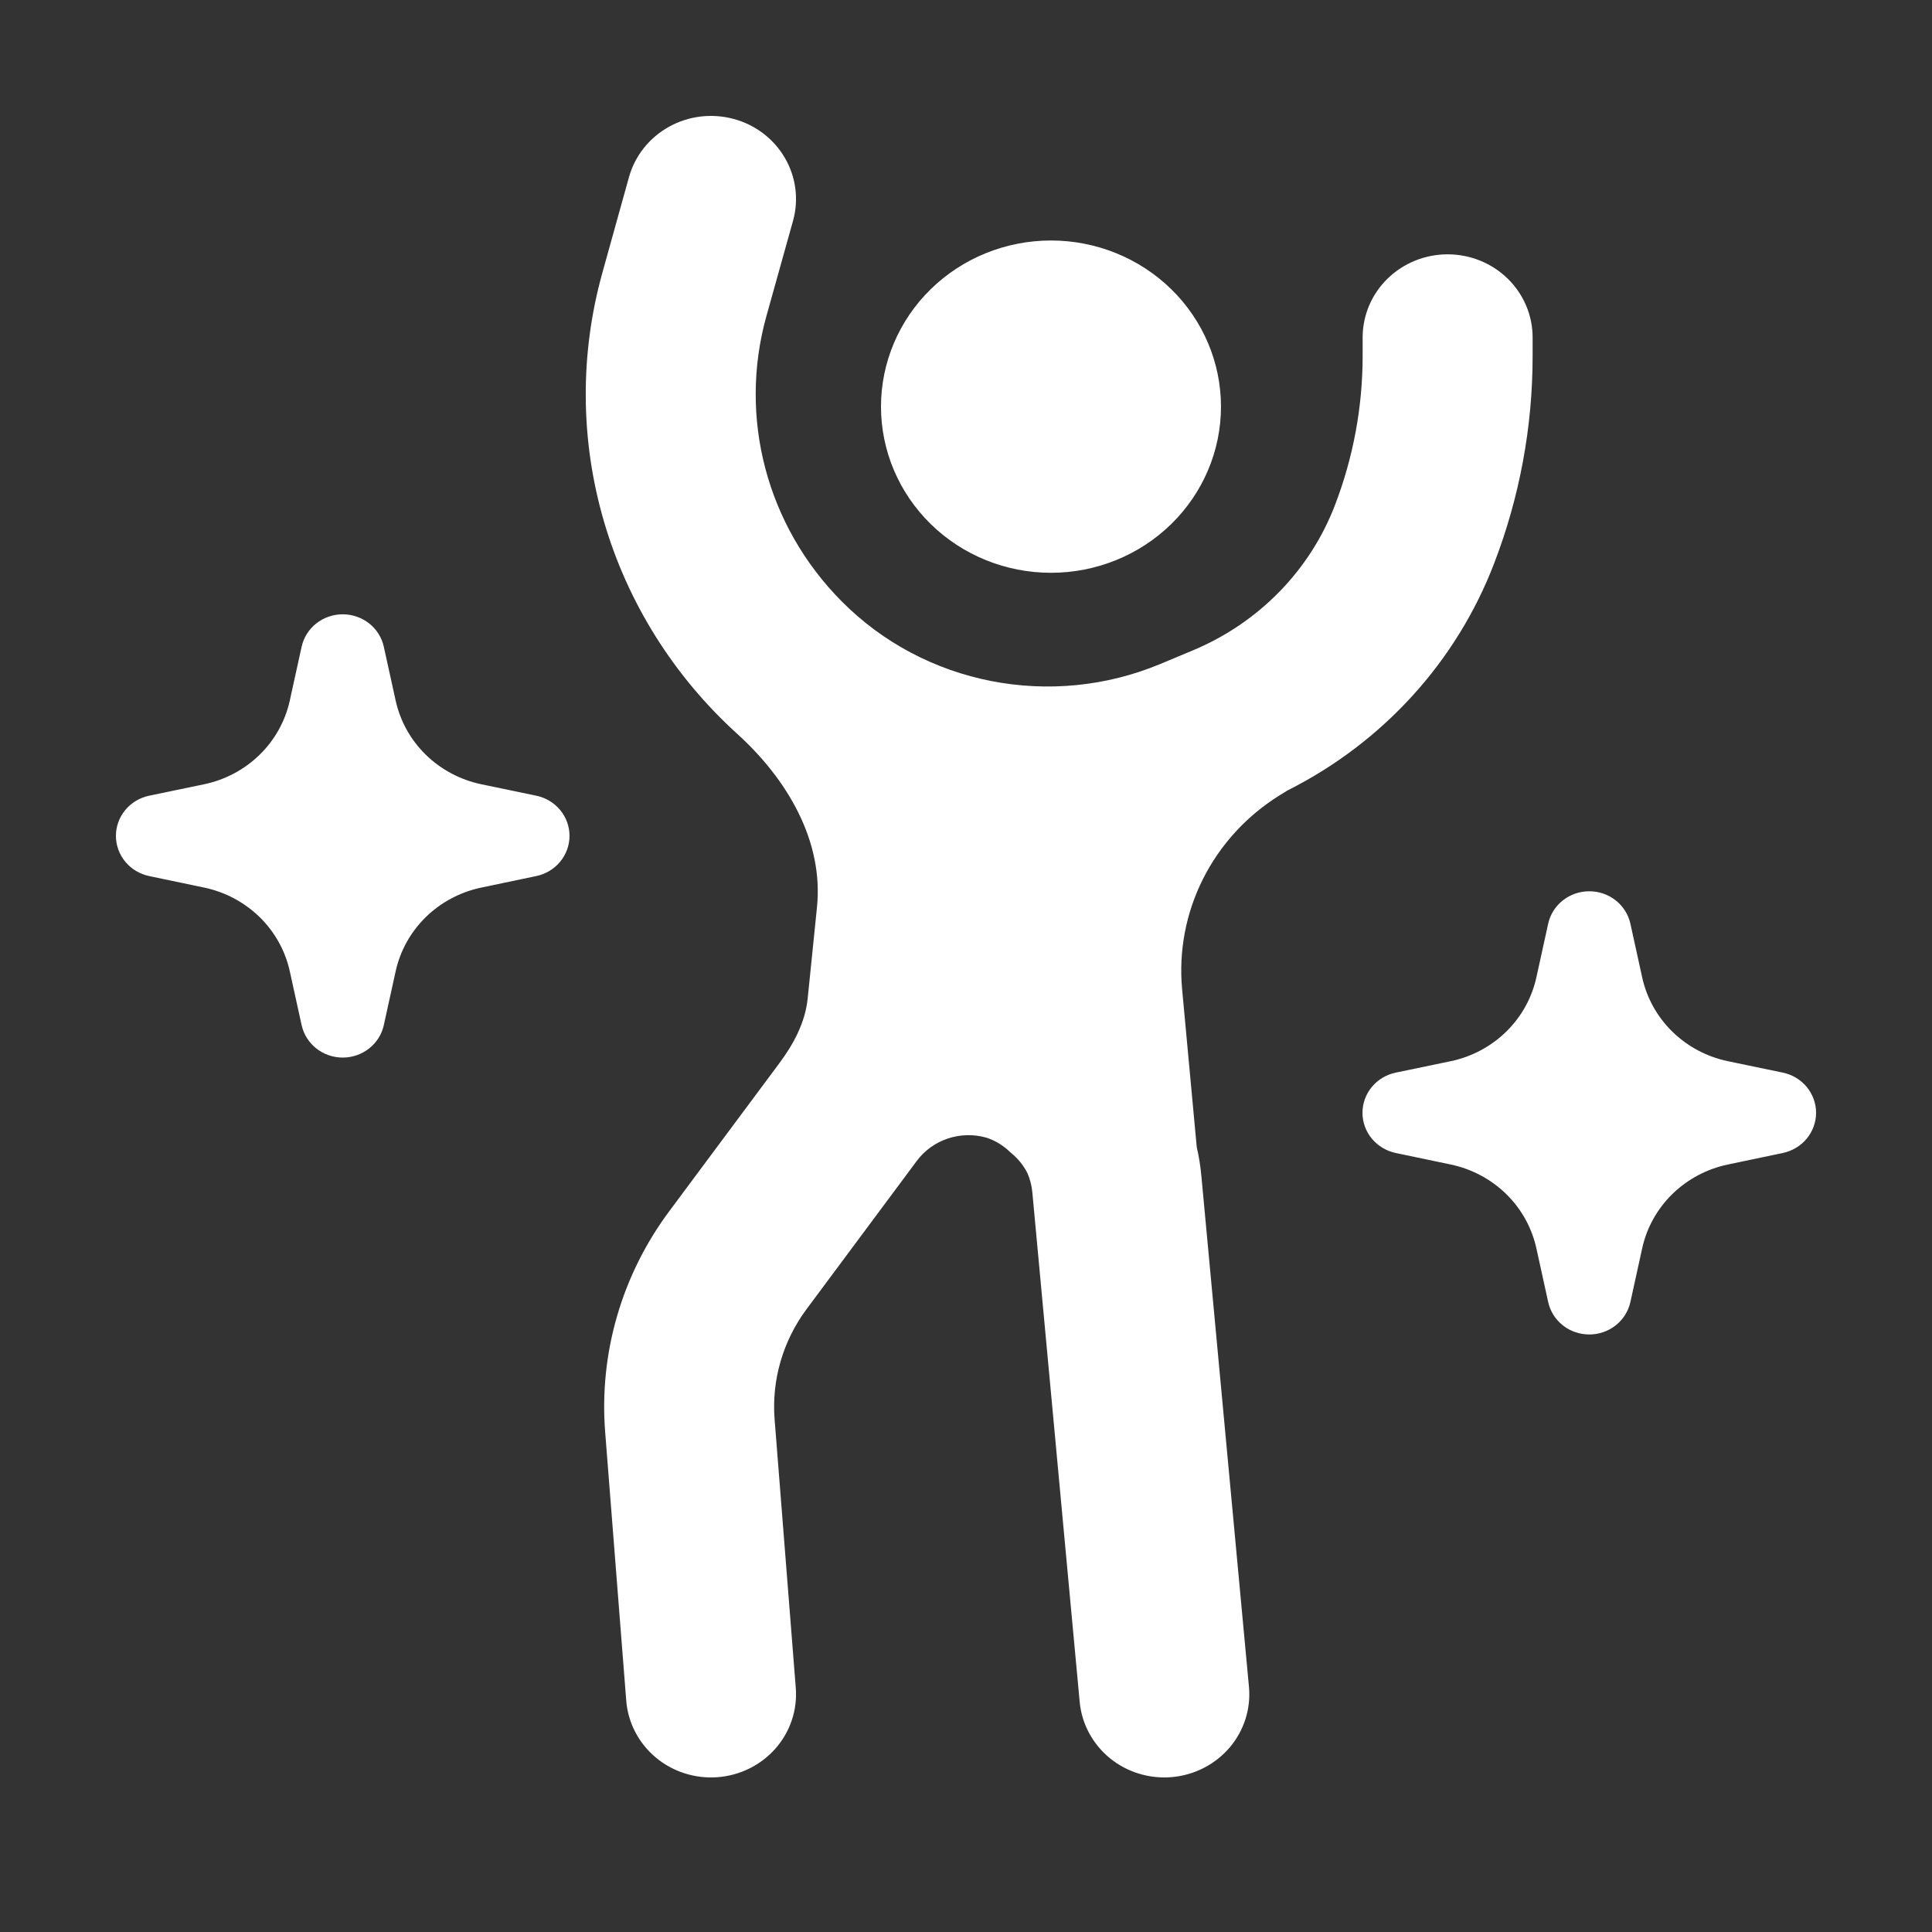 <svg width="50" height="50" viewBox="0 0 50 50" fill="none" xmlns="http://www.w3.org/2000/svg">
<rect x="0" y="0" width="50" height="50" fill="#333333" stroke="none"/>
<path d="M18.979 3.076C19.542 3.225 20.02 3.587 20.31 4.082C20.6 4.576 20.677 5.163 20.524 5.713L19.835 8.179C19.102 10.805 19.844 13.611 21.783 15.563C23.924 17.722 27.208 18.364 30.038 17.18L30.88 16.828C31.72 16.476 32.477 15.962 33.108 15.317C33.739 14.671 34.229 13.908 34.549 13.072C35.022 11.84 35.264 10.535 35.265 9.219V8.732C35.265 8.162 35.496 7.615 35.909 7.212C36.322 6.808 36.881 6.582 37.464 6.582C38.048 6.582 38.607 6.808 39.02 7.212C39.432 7.615 39.664 8.162 39.664 8.732V9.219C39.664 11.051 39.327 12.869 38.667 14.583C37.694 17.122 35.788 19.217 33.32 20.457L33.106 20.589C32.258 21.119 31.575 21.867 31.132 22.75C30.689 23.634 30.502 24.62 30.593 25.6L30.971 29.682C31.03 29.937 31.071 30.198 31.094 30.462L32.323 43.654C32.376 44.222 32.196 44.788 31.823 45.226C31.449 45.664 30.913 45.939 30.332 45.991C29.751 46.043 29.172 45.867 28.724 45.502C28.276 45.136 27.994 44.612 27.942 44.044L26.716 30.849C26.7 30.681 26.657 30.517 26.59 30.361C26.486 30.155 26.338 29.974 26.155 29.828C25.99 29.664 25.79 29.537 25.569 29.456L25.522 29.441C25.196 29.349 24.849 29.358 24.527 29.466C24.206 29.573 23.927 29.775 23.727 30.043L20.877 33.876C20.261 34.703 19.966 35.717 20.047 36.737L20.595 43.686C20.639 44.255 20.451 44.817 20.071 45.25C19.691 45.683 19.15 45.95 18.568 45.994C17.987 46.037 17.411 45.853 16.968 45.481C16.526 45.11 16.252 44.582 16.207 44.013L15.662 37.067C15.501 35.029 16.089 33.001 17.319 31.348L20.17 27.515C20.542 27.016 20.841 26.454 20.903 25.838L21.143 23.481C21.319 21.764 20.372 20.162 19.076 18.989C17.436 17.499 16.244 15.599 15.63 13.494C15.015 11.389 15.002 9.161 15.592 7.049L16.278 4.584C16.431 4.034 16.802 3.566 17.309 3.283C17.816 3 18.416 2.926 18.979 3.076ZM27.2 14.824C28.366 14.824 29.485 14.371 30.31 13.564C31.135 12.758 31.599 11.664 31.599 10.524C31.599 9.383 31.135 8.289 30.31 7.483C29.485 6.677 28.366 6.224 27.2 6.224C26.033 6.224 24.914 6.677 24.089 7.483C23.264 8.289 22.8 9.383 22.8 10.524C22.8 11.664 23.264 12.758 24.089 13.564C24.914 14.371 26.033 14.824 27.2 14.824ZM9.934 16.742C9.883 16.503 9.749 16.289 9.555 16.135C9.361 15.982 9.119 15.898 8.87 15.898C8.62 15.898 8.378 15.982 8.184 16.135C7.99 16.289 7.857 16.503 7.805 16.742L7.5 18.129C7.384 18.66 7.113 19.148 6.72 19.532C6.327 19.916 5.829 20.182 5.286 20.296L3.863 20.592C3.619 20.642 3.4 20.773 3.243 20.962C3.086 21.152 3 21.388 3 21.632C3 21.876 3.086 22.113 3.243 22.302C3.4 22.492 3.619 22.622 3.863 22.673L5.286 22.971C5.829 23.085 6.327 23.351 6.72 23.735C7.113 24.12 7.384 24.607 7.5 25.138L7.805 26.526C7.857 26.764 7.99 26.979 8.184 27.132C8.378 27.286 8.62 27.37 8.87 27.37C9.119 27.37 9.361 27.286 9.555 27.132C9.749 26.979 9.883 26.764 9.934 26.526L10.239 25.138C10.356 24.607 10.626 24.12 11.019 23.735C11.412 23.351 11.91 23.085 12.454 22.971L13.876 22.673C14.12 22.622 14.339 22.492 14.496 22.302C14.653 22.113 14.739 21.876 14.739 21.632C14.739 21.388 14.653 21.152 14.496 20.962C14.339 20.773 14.12 20.642 13.876 20.592L12.454 20.296C11.91 20.182 11.412 19.916 11.019 19.532C10.626 19.148 10.356 18.66 10.239 18.129L9.934 16.742ZM41.13 23.066C41.644 23.066 42.087 23.415 42.195 23.908L42.5 25.296C42.616 25.827 42.887 26.314 43.28 26.699C43.673 27.083 44.171 27.349 44.714 27.463L46.137 27.759C46.381 27.809 46.6 27.94 46.757 28.129C46.914 28.319 47 28.555 47 28.799C47 29.043 46.914 29.279 46.757 29.469C46.6 29.658 46.381 29.789 46.137 29.84L44.714 30.138C44.171 30.252 43.673 30.518 43.28 30.902C42.887 31.287 42.616 31.774 42.5 32.305L42.195 33.693C42.143 33.931 42.01 34.145 41.816 34.299C41.622 34.453 41.38 34.536 41.13 34.536C40.881 34.536 40.639 34.453 40.445 34.299C40.251 34.145 40.117 33.931 40.066 33.693L39.761 32.305C39.644 31.774 39.374 31.287 38.981 30.902C38.588 30.518 38.09 30.252 37.547 30.138L36.124 29.84C35.88 29.789 35.661 29.658 35.504 29.469C35.346 29.279 35.261 29.043 35.261 28.799C35.261 28.555 35.346 28.319 35.504 28.129C35.661 27.94 35.88 27.809 36.124 27.759L37.547 27.463C38.09 27.349 38.588 27.083 38.981 26.699C39.374 26.314 39.644 25.827 39.761 25.296L40.066 23.908C40.117 23.67 40.252 23.456 40.445 23.303C40.639 23.149 40.881 23.066 41.13 23.066Z" fill="white"/>
</svg>
